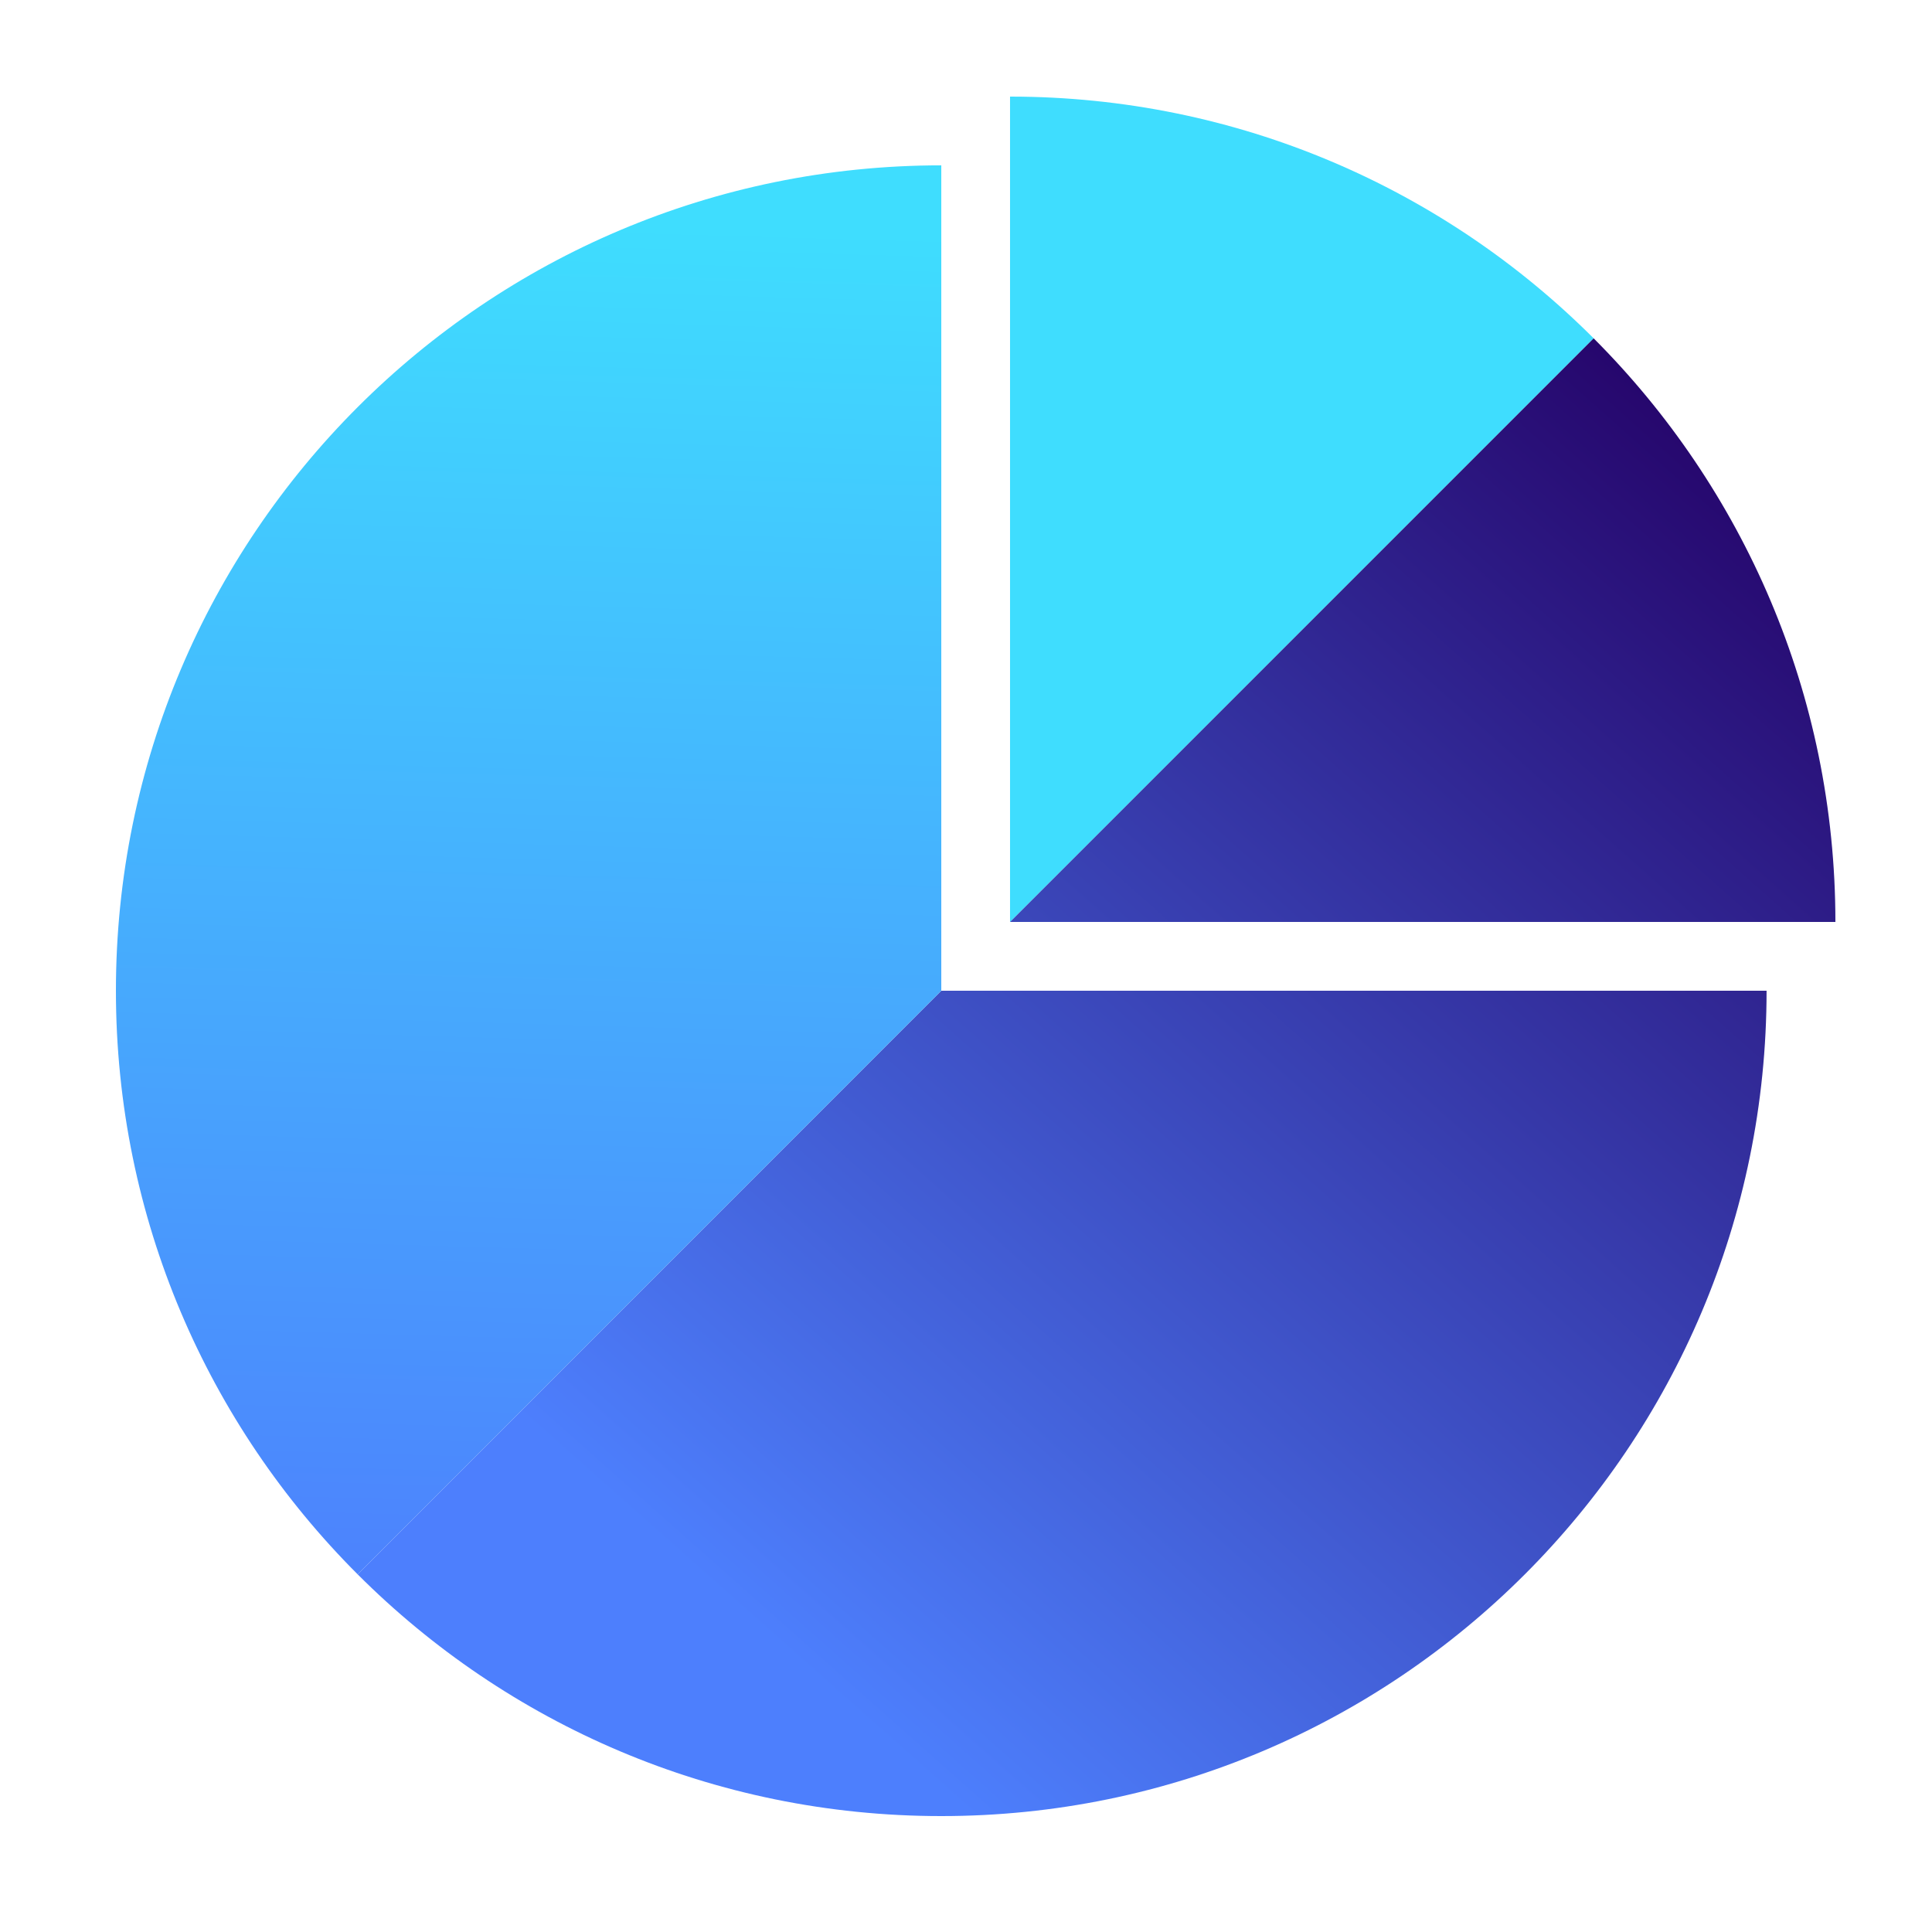 <svg width="24" height="24" viewBox="0 0 24 24" fill="none" xmlns="http://www.w3.org/2000/svg">
<g clip-path="url(#clip0_802_130904)">
<path d="M12.547 1.2V11.453L19.797 4.203C17.942 2.347 15.379 1.2 12.547 1.2Z" fill="#3FDDFE"/>
<path d="M19.797 4.203L12.547 11.453H22.8C22.8 8.621 21.652 6.058 19.797 4.203Z" fill="url(#paint0_linear_802_130904)"/>
<path d="M11.693 22.56C17.355 22.56 21.945 17.969 21.945 12.307H11.693L4.443 19.557C6.298 21.413 8.861 22.56 11.693 22.56Z" fill="url(#paint1_linear_802_130904)"/>
<path d="M1.44 12.307C1.44 15.139 2.587 17.702 4.443 19.557L11.693 12.307V2.054C6.031 2.054 1.44 6.645 1.44 12.307Z" fill="url(#paint2_linear_802_130904)"/>
</g>
<defs>
<linearGradient id="paint0_linear_802_130904" x1="22.892" y1="5.574" x2="9.685" y2="20.452" gradientUnits="userSpaceOnUse">
<stop stop-color="#240065"/>
<stop offset="1" stop-color="#4D7FFD"/>
</linearGradient>
<linearGradient id="paint1_linear_802_130904" x1="23.577" y1="6.183" x2="10.371" y2="21.06" gradientUnits="userSpaceOnUse">
<stop stop-color="#240065"/>
<stop offset="1" stop-color="#4D7FFD"/>
</linearGradient>
<linearGradient id="paint2_linear_802_130904" x1="6.336" y1="20.244" x2="6.838" y2="2.776" gradientUnits="userSpaceOnUse">
<stop stop-color="#4D7FFD"/>
<stop offset="1" stop-color="#3FDDFE"/>
</linearGradient>
<clipPath id="clip0_802_130904">
<rect width="21.36" height="21.36" fill="white" transform="translate(1.44 1.2)"/>
</clipPath>
</defs>
</svg>

